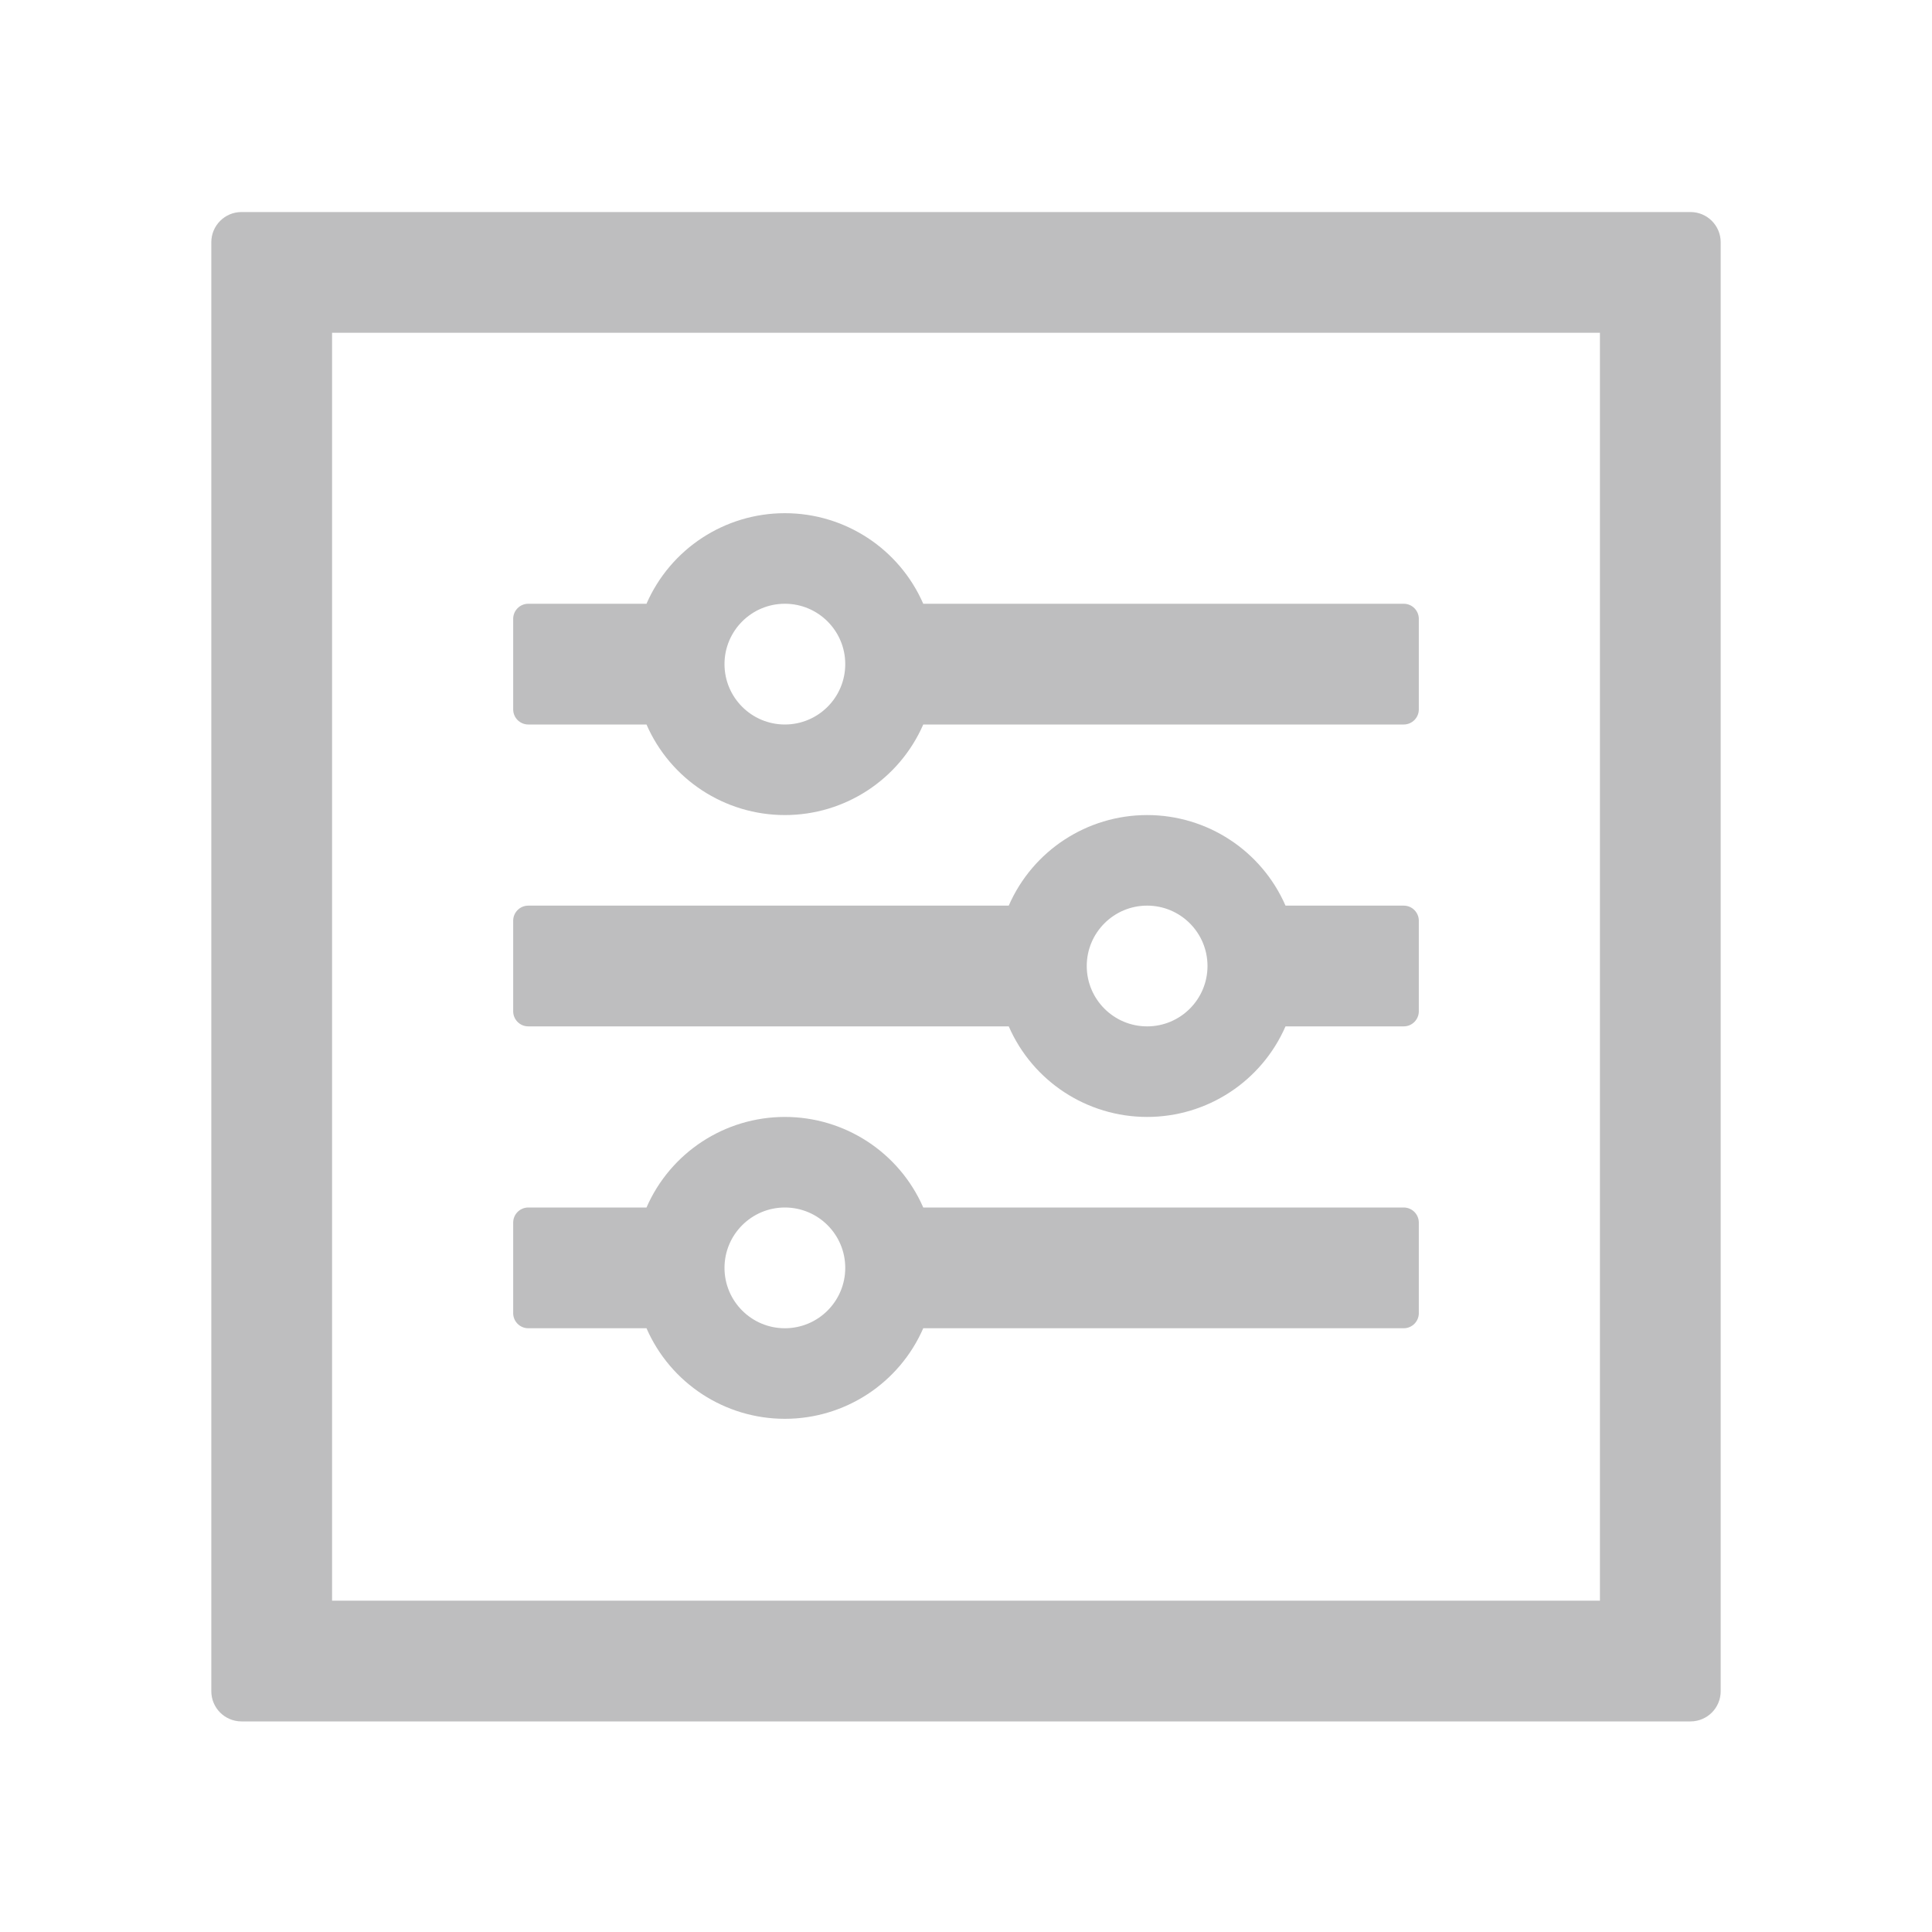 <?xml version="1.0" encoding="UTF-8"?>
<svg width="16px" height="16px" viewBox="0 0 16 16" version="1.1" xmlns="http://www.w3.org/2000/svg" xmlns:xlink="http://www.w3.org/1999/xlink">
    <!-- Generator: Sketch 52 (66869) - http://www.bohemiancoding.com/sketch -->
    <title>服务管理</title>
    <desc>Created with Sketch.</desc>
    <g id="Page-1" stroke="none" stroke-width="1" fill="none" fill-rule="evenodd">
        <g id="Artboard" transform="translate(-138, -58)">
            <g id="设置" transform="translate(138, 58)">
                <rect id="Rectangle" fill="#000000" opacity="0" x="0" y="0" width="16" height="16"></rect>
                <path d="M14,1.756 C14.138,1.756 14.25,1.868 14.25,2.006 L14.25,14.006 C14.25,14.144 14.138,14.256 14,14.256 L2,14.256 C1.862,14.256 1.75,14.144 1.75,14.006 L1.75,2.006 C1.75,1.868 1.862,1.756 2,1.756 L14,1.756 Z M13.25,2.756 L2.75,2.756 L2.75,13.256 L13.25,13.256 L13.25,2.756 Z M6.5,9.25 C6.997,9.25 7.447,9.544 7.646,10 L11.625,10 C11.694,10 11.75,10.056 11.75,10.125 L11.75,10.875 C11.75,10.944 11.694,11 11.625,11 L7.646,11 C7.447,11.456 6.997,11.75 6.5,11.75 C6.003,11.75 5.553,11.456 5.354,11 L4.375,11 C4.306,11 4.25,10.944 4.25,10.875 L4.25,10.125 C4.25,10.056 4.306,10 4.375,10 L5.354,10 C5.553,9.544 6.003,9.25 6.5,9.25 Z M6.5,10 C6.224,10 6,10.224 6,10.5 C6,10.776 6.224,11 6.5,11 C6.776,11 7,10.776 7,10.5 C7,10.224 6.776,10 6.5,10 Z M9.5,6.75 C9.997,6.75 10.447,7.044 10.646,7.5 L11.625,7.5 C11.694,7.5 11.75,7.556 11.75,7.625 L11.75,8.375 C11.75,8.444 11.694,8.5 11.625,8.5 L10.646,8.5 C10.447,8.956 9.997,9.25 9.5,9.25 C9.003,9.25 8.553,8.956 8.354,8.5 L4.375,8.5 C4.306,8.5 4.25,8.444 4.25,8.375 L4.25,7.625 C4.25,7.556 4.306,7.5 4.375,7.5 L8.354,7.5 C8.553,7.044 9.003,6.75 9.5,6.75 Z M9.5,7.5 C9.224,7.5 9,7.724 9,8 C9,8.276 9.224,8.5 9.5,8.5 C9.776,8.5 10,8.276 10,8 C10,7.724 9.776,7.5 9.5,7.5 Z M6.5,4.25 C6.997,4.25 7.447,4.544 7.646,5 L11.625,5 C11.694,5 11.75,5.056 11.75,5.125 L11.75,5.875 C11.75,5.944 11.694,6 11.625,6 L7.646,6 C7.447,6.456 6.997,6.75 6.5,6.75 C6.003,6.75 5.553,6.456 5.354,6 L4.375,6 C4.306,6 4.25,5.944 4.25,5.875 L4.25,5.125 C4.25,5.056 4.306,5 4.375,5 L5.354,5 C5.553,4.544 6.003,4.25 6.5,4.25 Z M6.5,5 C6.224,5 6,5.224 6,5.5 C6,5.776 6.224,6 6.5,6 C6.776,6 7,5.776 7,5.5 C7,5.224 6.776,5 6.5,5 Z" id="Shape" fill="#BEBEBF" fill-rule="nonzero"></path>
            </g>
        </g>
    </g>
</svg>